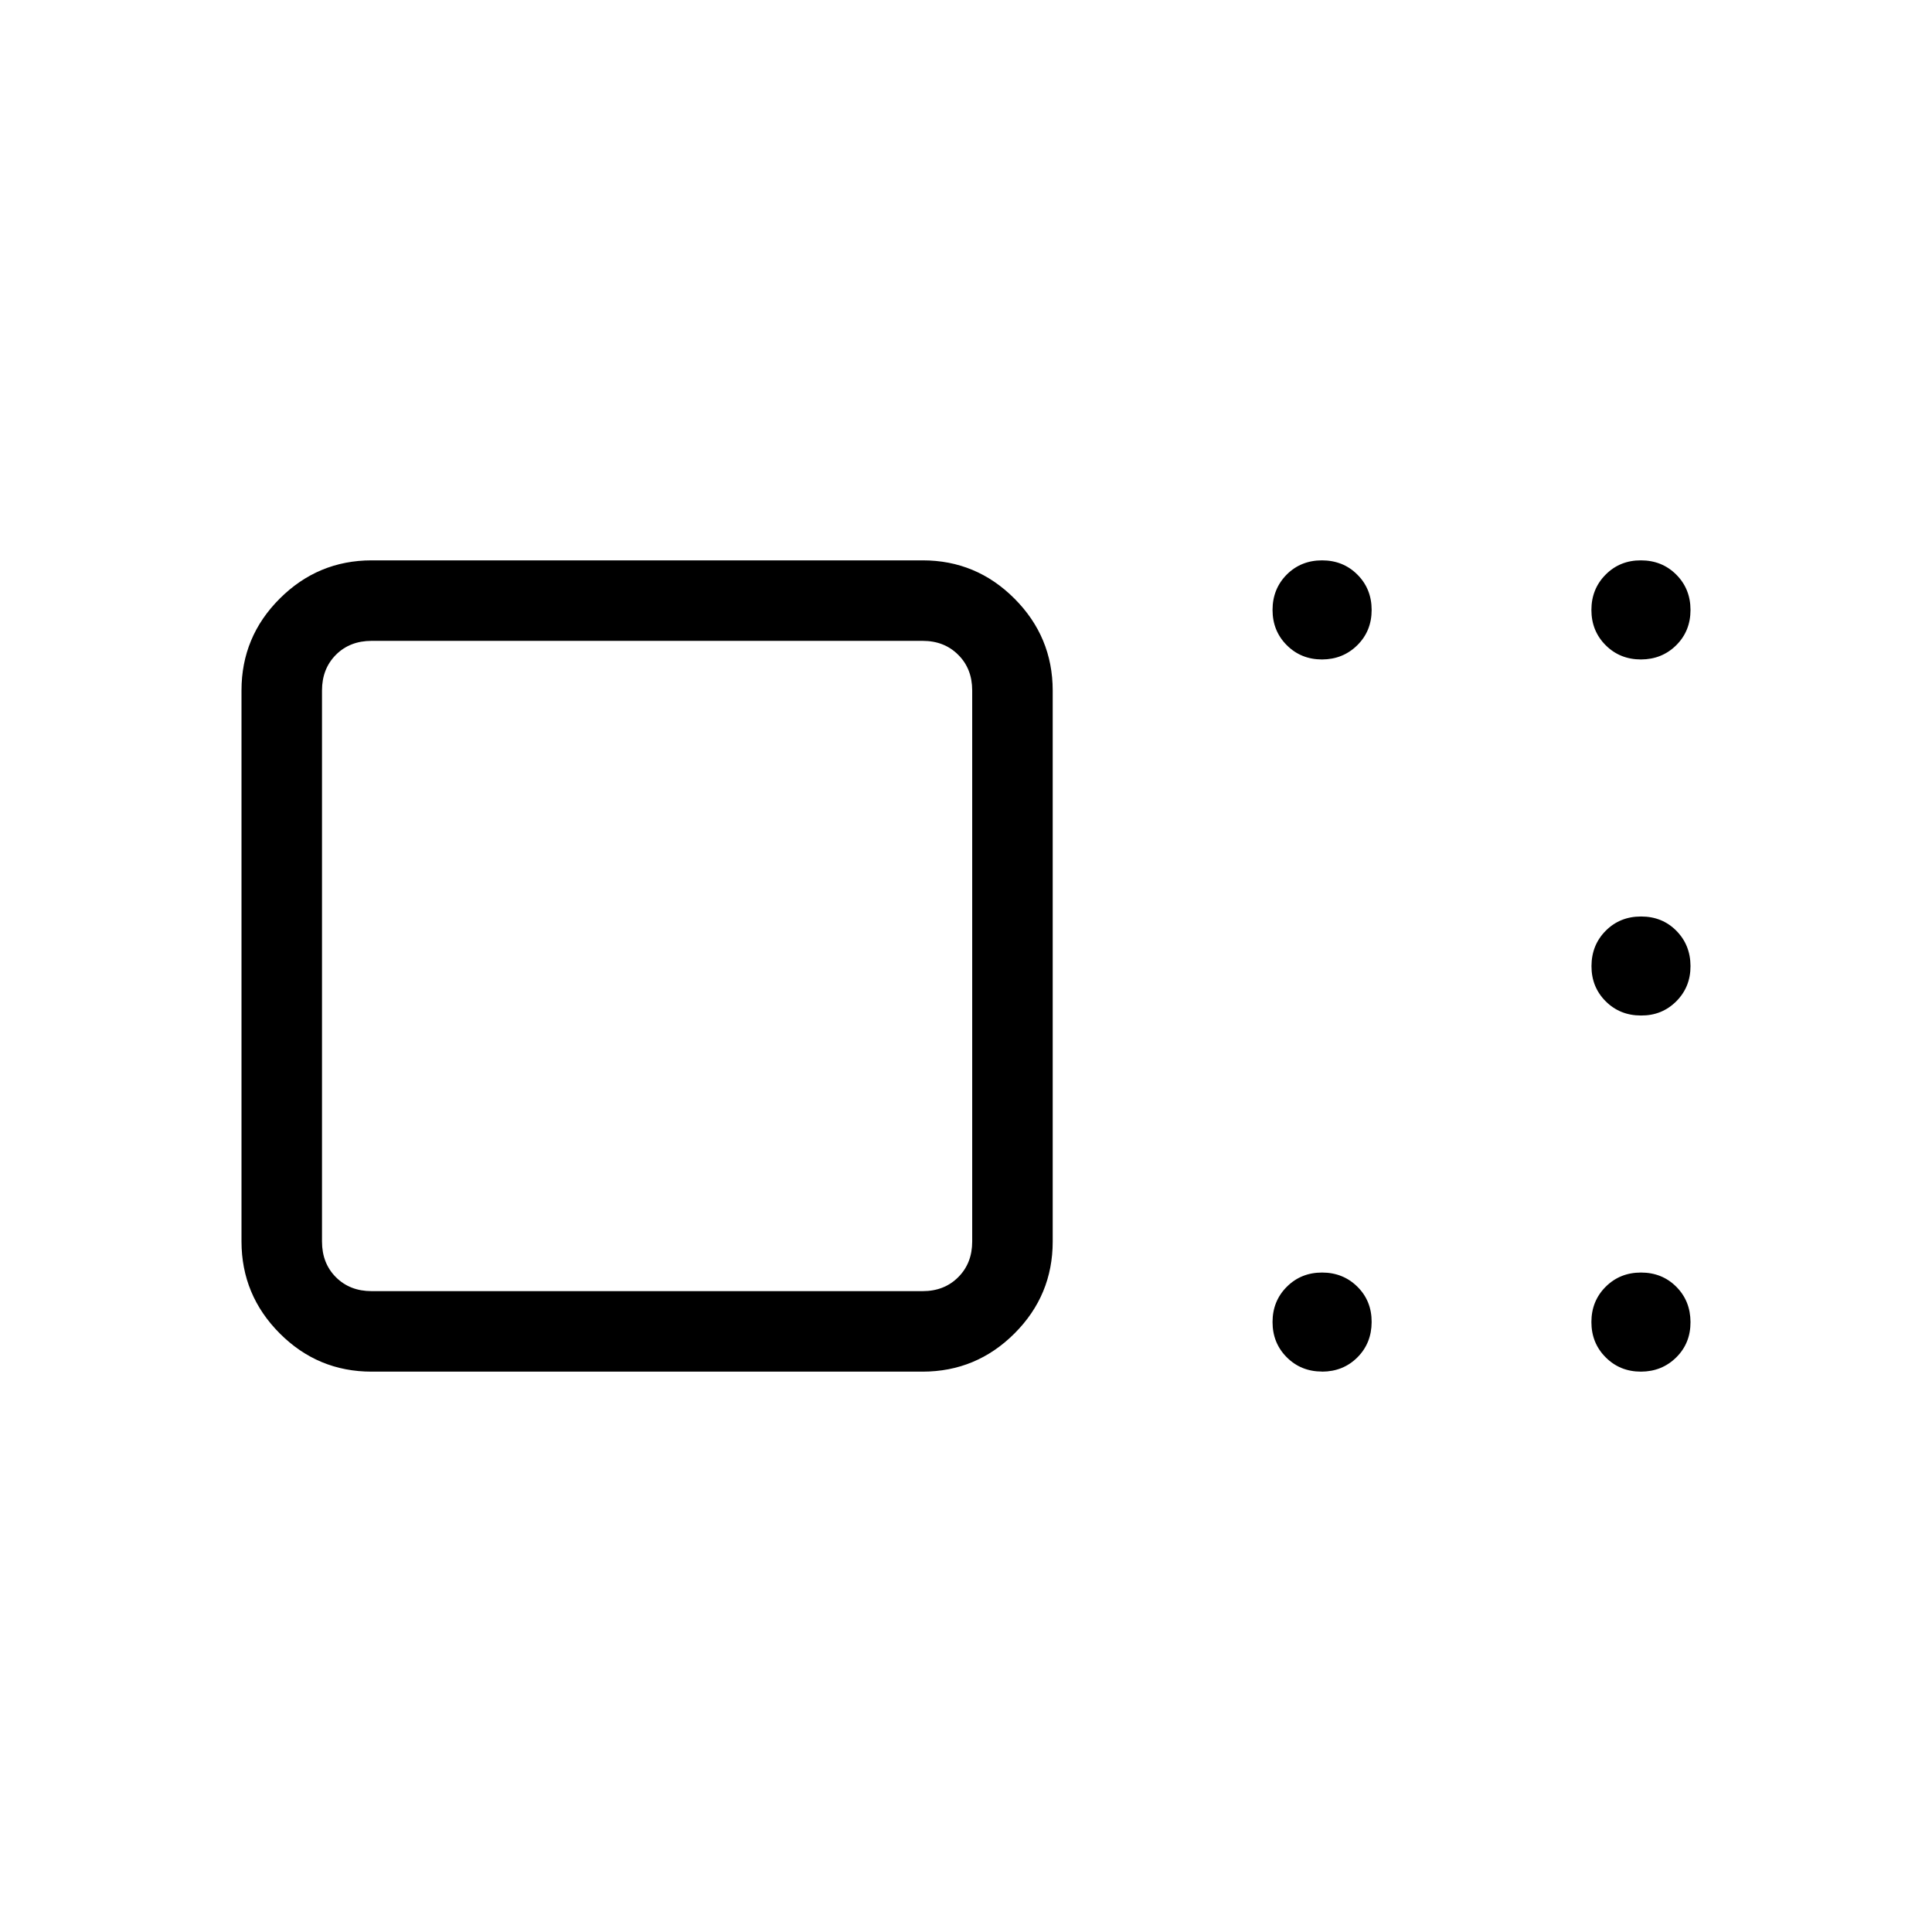 <svg xmlns="http://www.w3.org/2000/svg" width="3em" height="3em" viewBox="0 0 24 24"><path fill="currentColor" d="M4.616 17.039q-.667 0-1.141-.475T3 15.423V8.577q0-.667.475-1.141t1.14-.475h6.847q.666 0 1.14.475t.475 1.141v6.846q0 .667-.474 1.141t-1.141.475zm7.461-1.616V8.577q0-.27-.173-.442q-.173-.174-.442-.174H4.616q-.27 0-.443.173Q4 8.308 4 8.577v6.846q0 .27.173.443t.443.173h6.846q.269 0 .442-.174q.173-.173.173-.442m4.346 1.615q-.261 0-.438-.177t-.177-.438t.177-.438t.438-.177t.439.176t.177.439t-.177.439t-.439.177m3.962 0q-.262 0-.439-.178q-.177-.177-.177-.438t.177-.438t.439-.177t.438.176t.177.439t-.177.439t-.438.177m0-4.424q-.262 0-.439-.177T19.77 12t.177-.438t.439-.177t.438.177T21 12t-.177.439t-.438.176m0-4.423q-.262 0-.439-.177t-.177-.438t.177-.439t.438-.177q.262 0 .439.177t.177.439t-.177.438t-.438.177m-3.962 0q-.261 0-.438-.177t-.177-.438t.176-.439q.177-.177.439-.177t.439.177t.177.439t-.178.438t-.438.177M8.039 12"/></svg>
